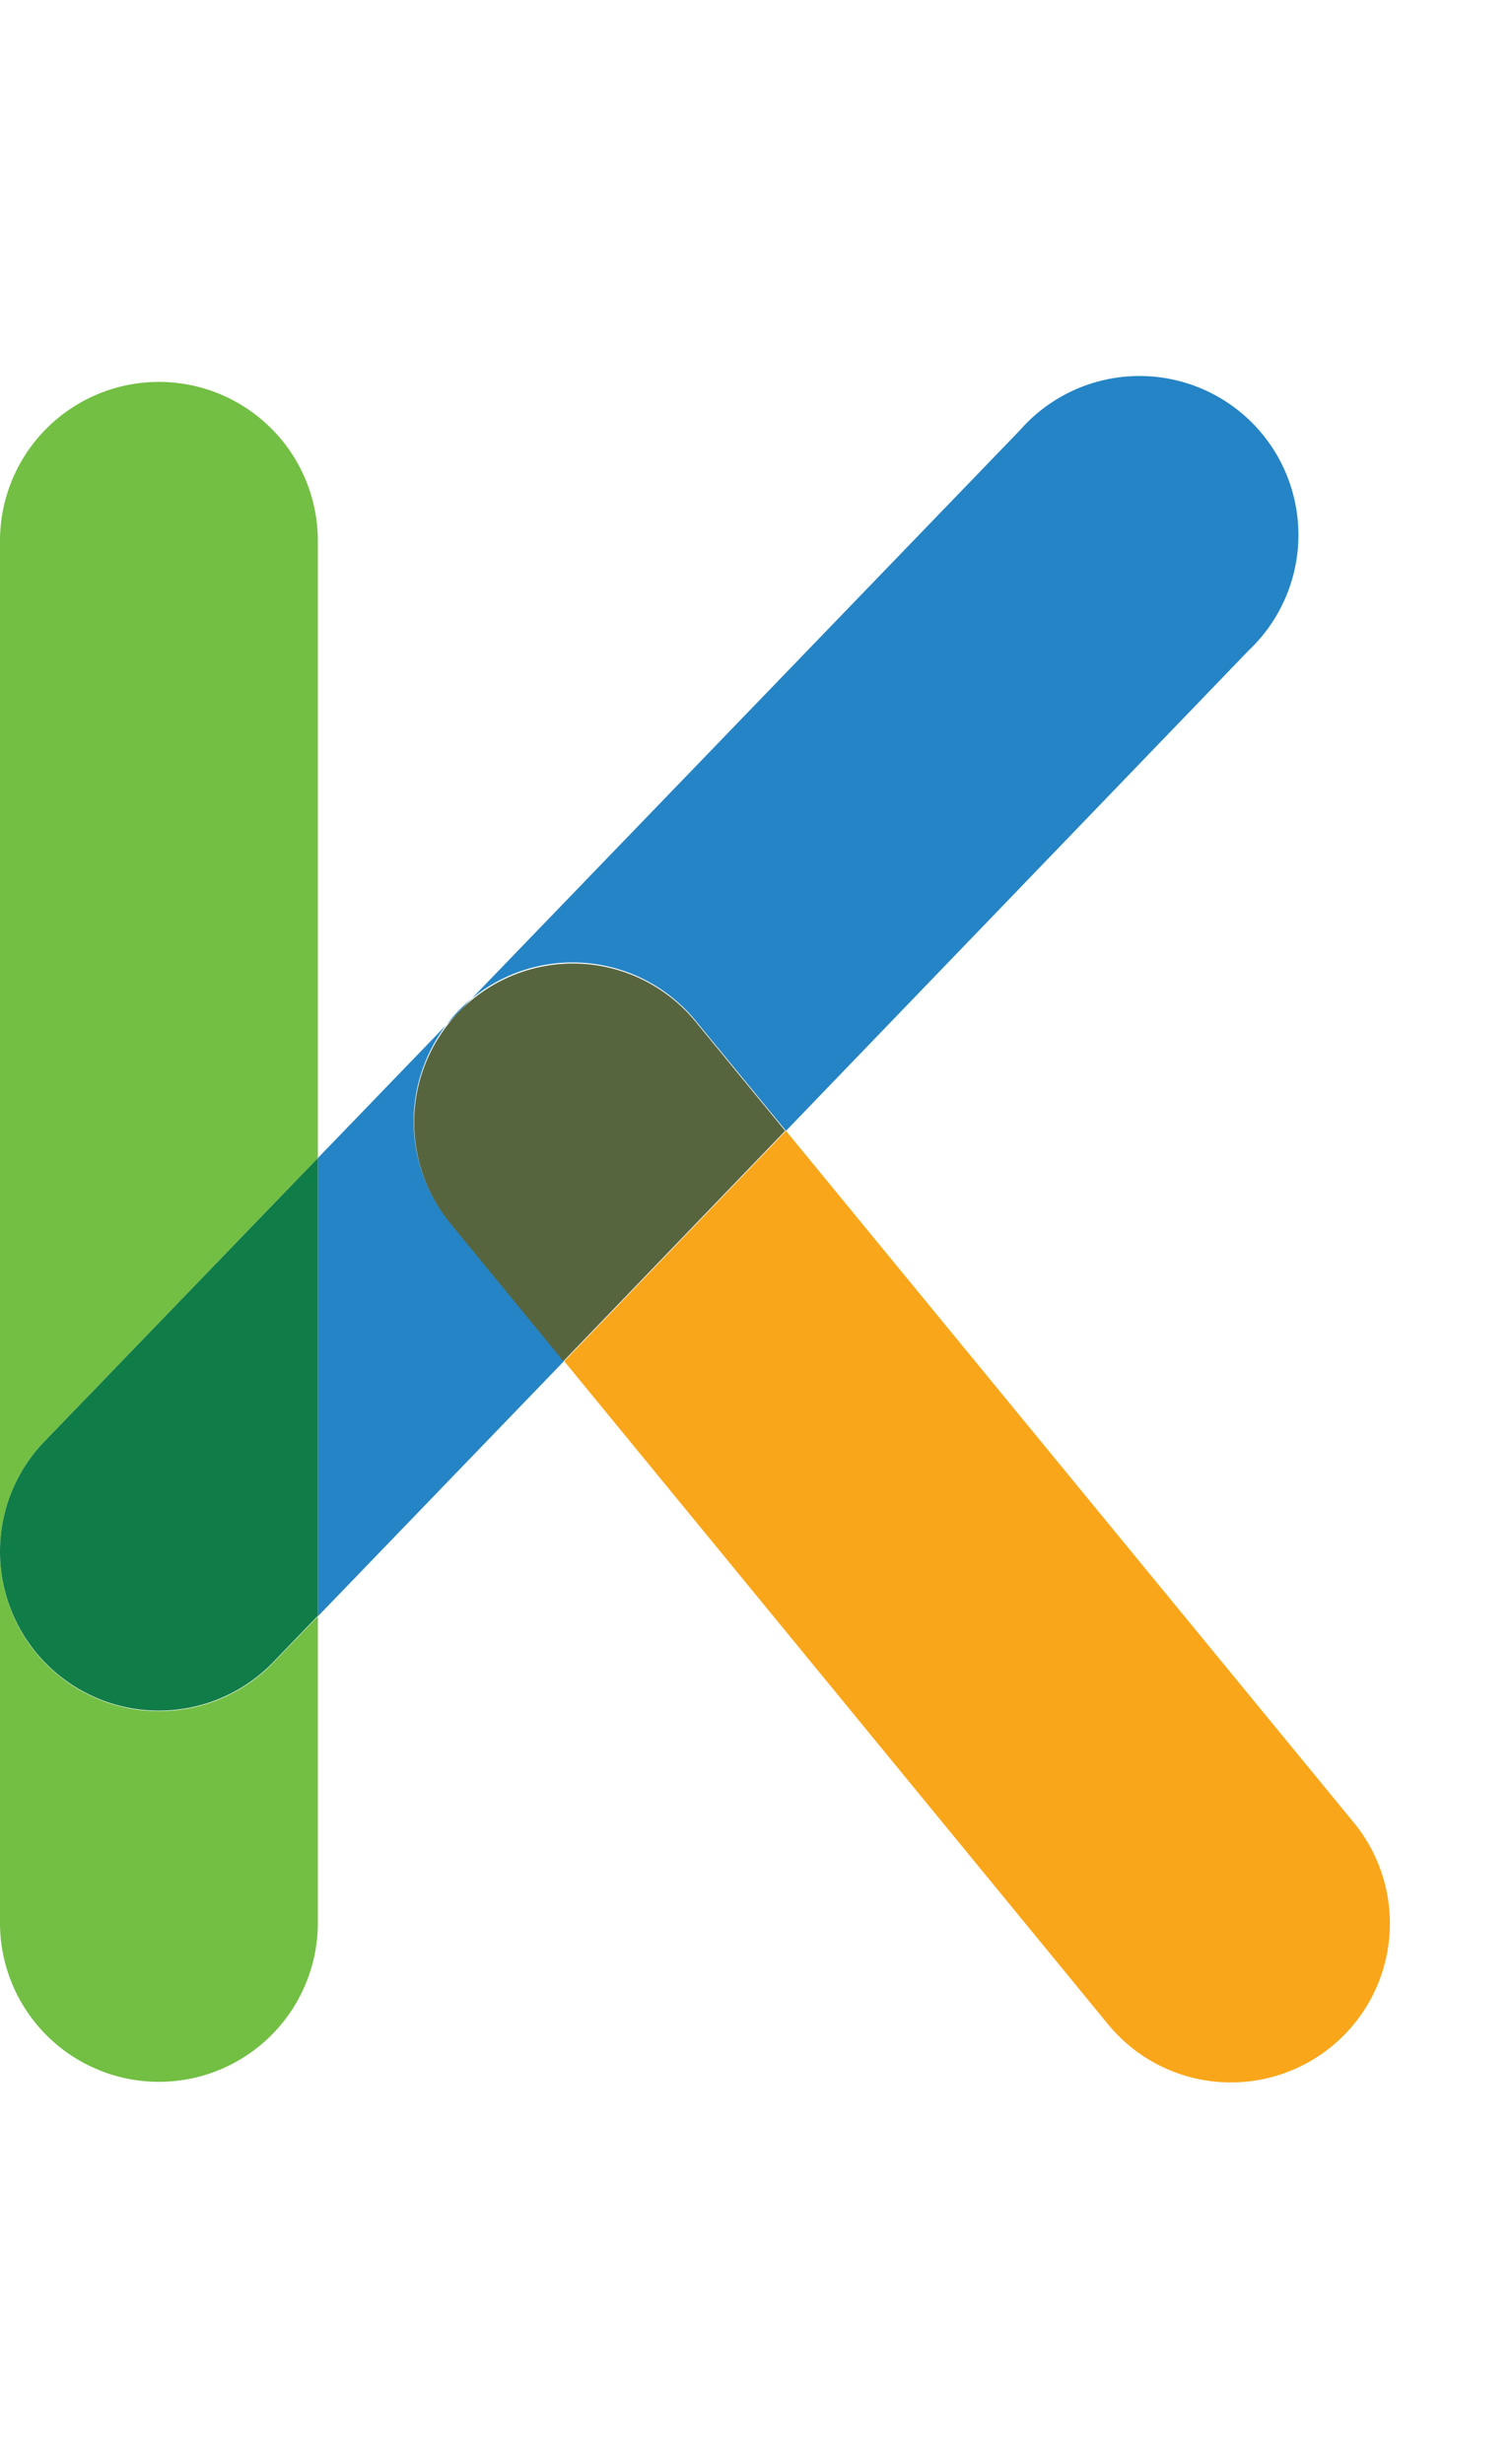 <svg data-name="Layer 1" xmlns="http://www.w3.org/2000/svg" width="122.73" height="200" viewBox="0 0 122.73 200"><title>_</title><path d="M12.9 138.89A12.9 12.9 0 0 1 0 126v30.08a12.9 12.9 0 0 0 25.8 0V131.2l-3.61 3.75a12.87 12.87 0 0 1-9.29 3.94zM12.9 31A12.9 12.9 0 0 0 0 43.88v82A12.86 12.86 0 0 1 3.61 117L25.8 94V43.88A12.9 12.9 0 0 0 12.9 31z" fill="#72bf44"/><path d="M45.77 110.49L36.59 99.3a12.9 12.9 0 1 1 19.94-16.37l7.27 8.86 37.56-39a12.9 12.9 0 1 0-18.57-17.87L25.8 94v37.2z" fill="#2584c5"/><path d="M0 125.93v.07a12.9 12.9 0 0 0 22.19 8.9l3.61-3.75V94L3.61 117A12.86 12.86 0 0 0 0 125.93z" fill="#107c47"/><path d="M89.94 164.31a12.9 12.9 0 1 0 19.95-16.37L63.8 91.79l-18 18.7z" fill="#faa61a"/><path d="M46.55 78.21a12.9 12.9 0 0 0-10 21.09l9.18 11.19 18-18.7-7.27-8.86a12.87 12.87 0 0 0-9.91-4.72z" fill="#57653f"/></svg>